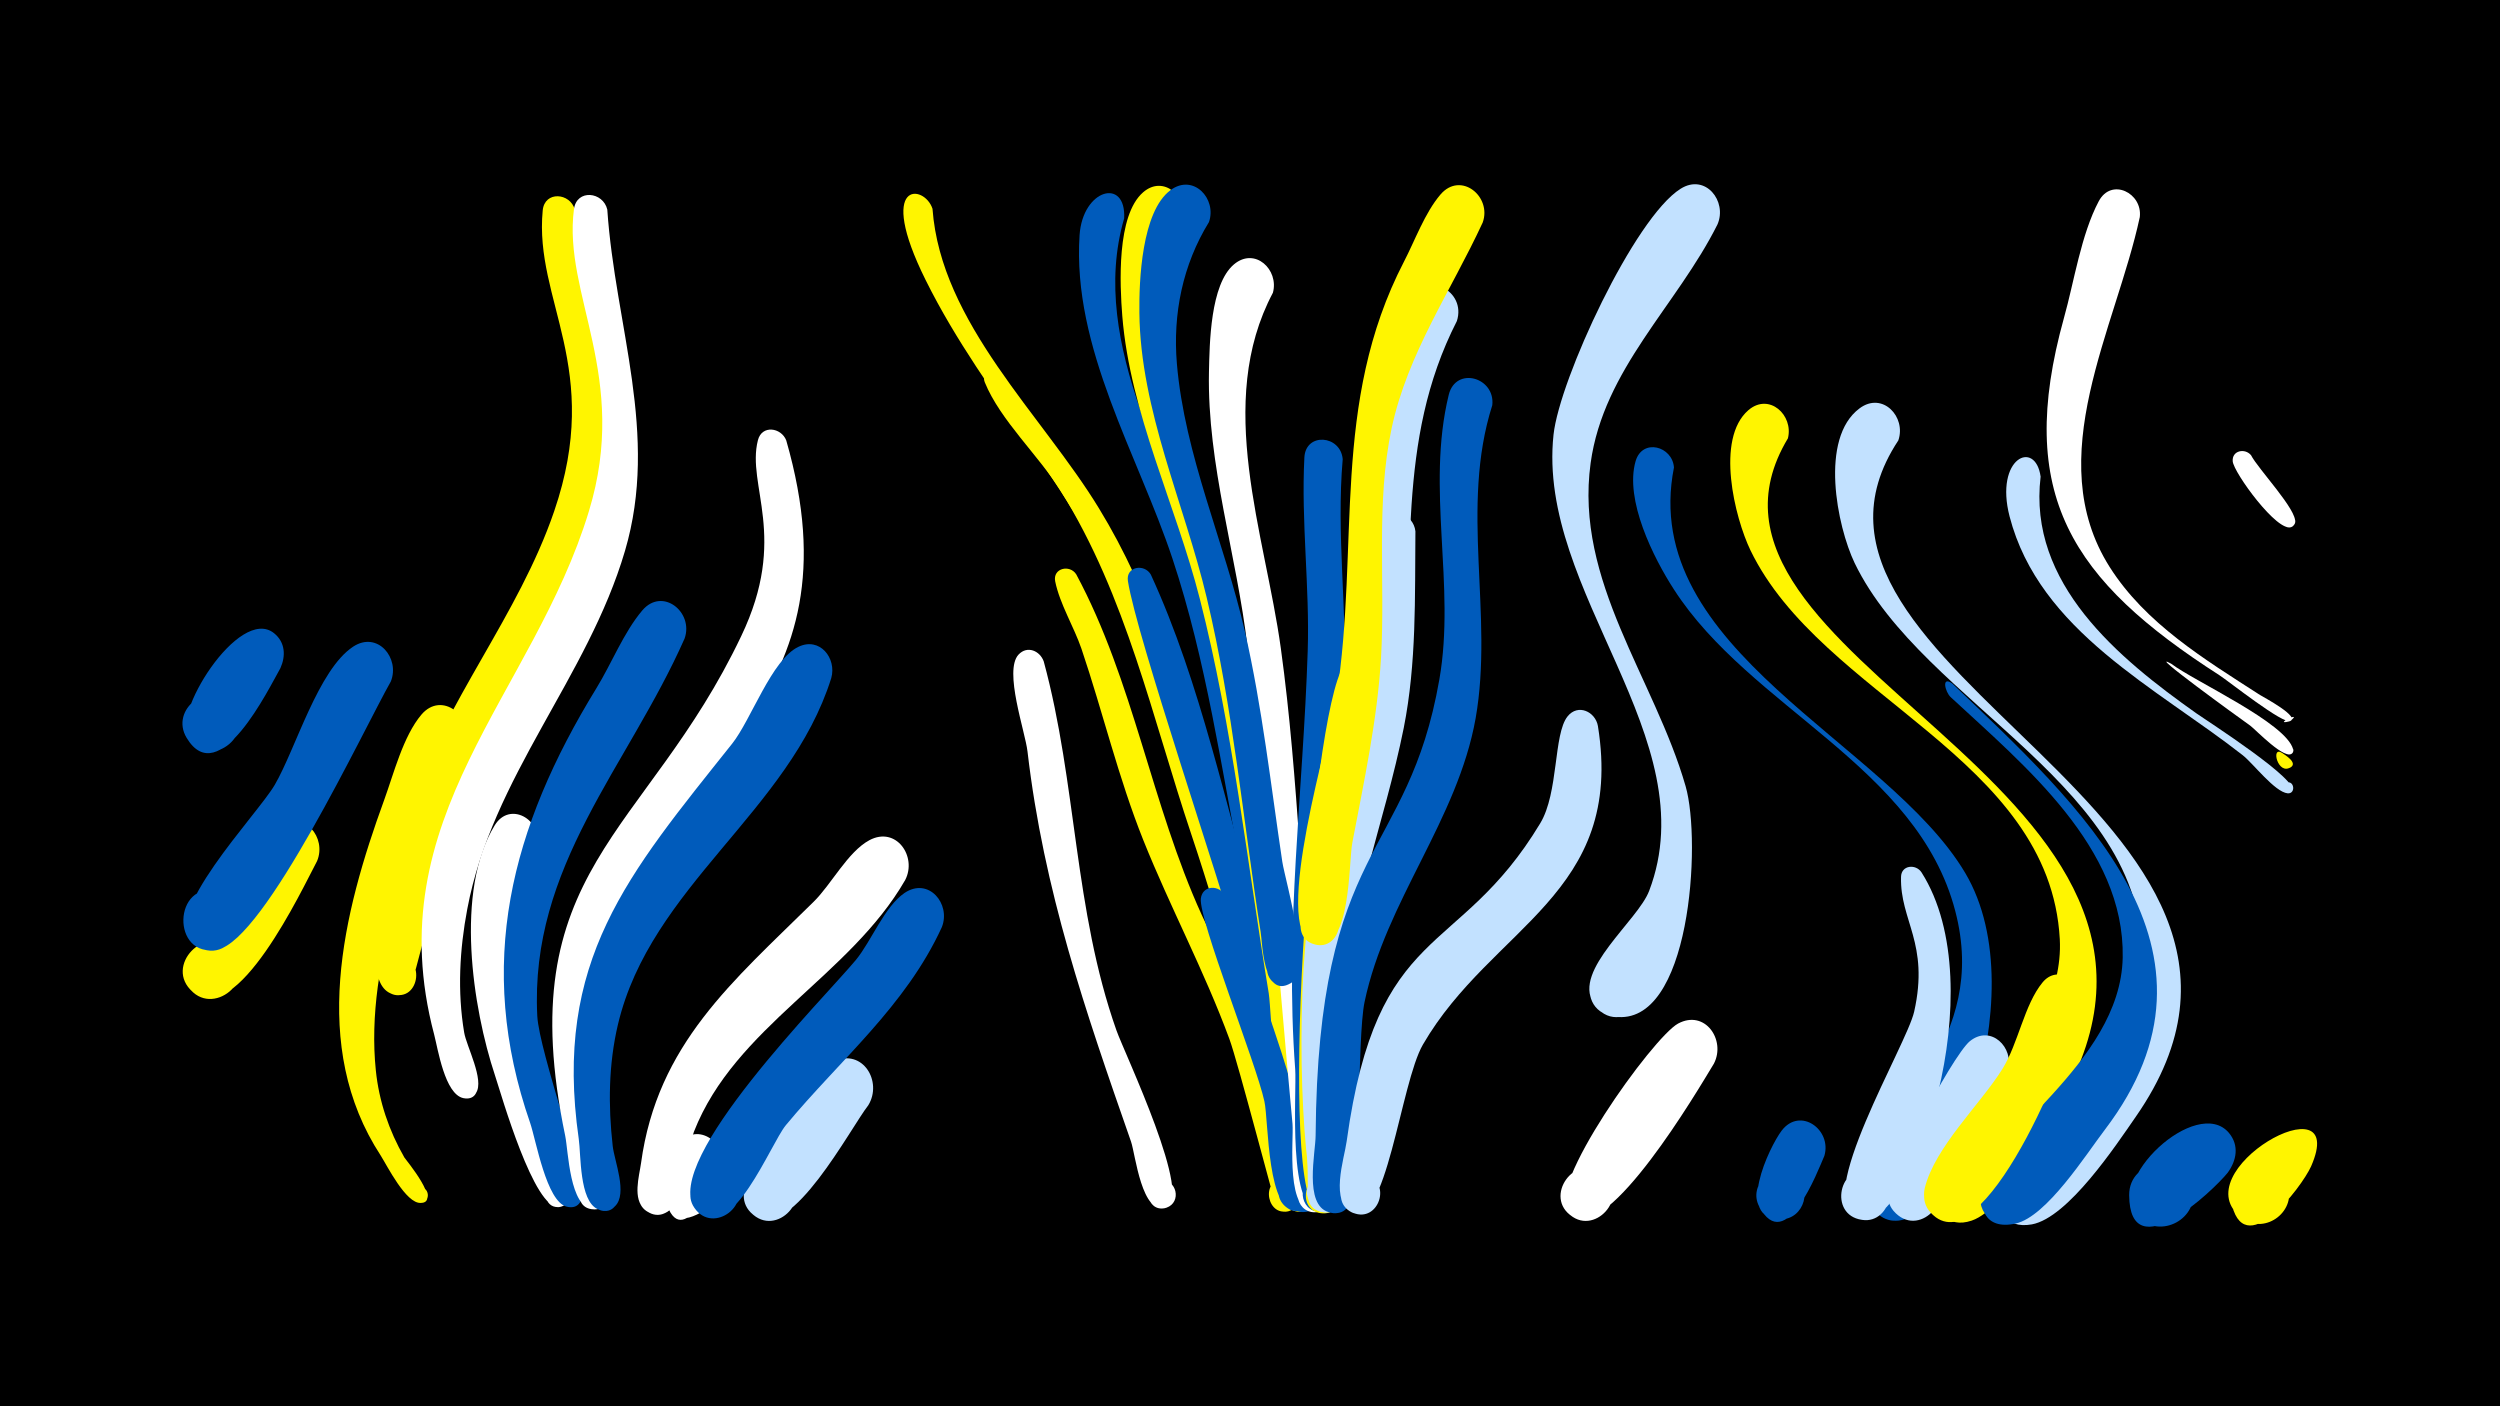 <svg width="1200" height="675" viewBox="-500 -500 1200 675" xmlns="http://www.w3.org/2000/svg"><path d="M-500-500h1200v675h-1200z" fill="#000"/><path d=""  fill="#fff500" /><path d=""  fill="#c2e1ff" /><path d=""  fill="#fff500" /><path d=""  fill="#fff500" /><path d=""  fill="#c2e1ff" /><path d=""  fill="#fff" /><path d=""  fill="#fff" /><path d="M-365.4-179.3c-5.6 9.8-29.5 59.2-45 33.5-8.3-13.7 10.8-28.2 21.8-16.6 12.9 13.6-9.7 32.7-21 17.8-8.9-11.7 24.4-64.8 41.1-51.5 5.5 4.4 5.7 11 3.1 16.8z"  fill="#005bbb" /><path d="M-347.8-86.7c-7.2 13.5-38.7 81.1-59.7 62.8-14.2-12.3 6.4-33.6 19.2-19.8 12.8 13.8-10 32.8-21.2 17.6-8.1-10.9 37.6-73.6 43.8-77.6 11.8-7.6 22.6 5.8 17.9 17z"  fill="#fff500" /><path d=""  fill="#fff" /><path d="M-312.4-172.9c-13.1 23.1-60.5 124.3-83.2 128.7-22.4 4.4-21.5-33.5 0.7-28.1 22.2 5.5 5.4 39.4-12.4 25.2-16.5-13.2 30.7-61.6 39.2-76.2 10.1-17.4 20.8-55.2 37.6-66.3 11.7-7.7 22.6 5.5 18.1 16.7z"  fill="#005bbb" /><path d=""  fill="#fff500" /><path d="M-277.1-143.5c-24.3 45-47.9 105.2-42.5 157.3 1.5 14.8 6.3 28.9 13.7 41.8 0.6 1 18.4 22.2 7.5 21.8-4.3-0.1-4.8-6.6-0.5-7.4 5-0.9 6 7 0.9 7.4-7.1 0.5-16.3-18.1-19.3-22.8-34.1-52.3-18.2-116 1.7-170.6 4.6-12.6 9.1-30.6 17.9-41 9.8-11.5 25 0.9 20.6 13.5z"  fill="#fff500" /><path d=""  fill="#fff" /><path d="M-242.2-94.6c-14.9 38.5-16.7 80.4-3.8 119.7 2.3 6.9 28 54 13.8 54.3-6.7 0.2-8-9.7-1.5-11.3 7.6-1.9 9.9 10.2 2.1 11.3-12 1.6-27.7-53.8-30.8-63.2-10.8-32.5-19.4-88.7-0.1-120.1 7.2-11.7 22.6-2.7 20.3 9.3z"  fill="#fff" /><path d="M-224.1-399.4c5.8 50.4 23.8 98.6 11.6 149.6-12.6 52.6-49.9 94.7-69.2 144.6-4.3 11.1-20.1 80-22.4 81.4-12.4 7.5-20.2-15.3-5.8-16.9 14.4-1.6 11.9 22.3-1.9 17.8-20.2-6.7 4.2-76.9 8.6-90 16.8-50.5 52.1-91.7 69.2-141.7 23.6-68.9-9.7-100.9-5.5-144.4 0.9-9.5 13.2-8.5 15.4-0.4z"  fill="#fff500" /><path d="M-208.5-399.4c3.8 55.9 25 107.7 8.5 163.8-17.9 60.9-63.7 108.2-75.7 171.9-3.7 19.5-4.8 39.7-1.5 59.3 1.1 6.6 9.8 22.8 5.7 29-5.1 7.7-15.8-3.4-7.9-8.2 9.3-5.7 12.5 12.9 1.8 10.7-8.9-1.9-12.2-23.6-14-30.5-27.7-104.5 47.6-163.2 74.3-251.3 19.6-64.5-12.6-103.9-7.2-144.9 1.3-9.8 14-8.4 16 0.2z"  fill="#fff" /><path d=""  fill="#fff" /><path d="M-171.4-193.5c-27.2 61.5-74.4 109.2-70.7 181.2 0.9 17.2 23.7 80.2 21.5 87.3-3.4 11-19-1.6-8.9-7.2 10-5.6 12.7 14.2 1.5 11.4-9.7-2.4-14.7-31.9-17.5-40.1-26.5-76.3-9.3-141.8 31.8-208.8 7.2-11.7 13.1-26.8 22-37.3 9.7-11.4 24.8 0.9 20.3 13.5z"  fill="#005bbb" /><path d="M-153.8 59.8c-2.4 5.3-19 42.6-26.7 16.6-7.8-26.8 40.1-5.4 15 6.6-21.1 10.1-13.7-26-8.9-33.3 7.8-11.8 23.3-2 20.6 10.1z"  fill="#fff" /><path d=""  fill="#fff500" /><path d="M-122.6-288.6c36.4 126.7-55.1 150.5-87 250.3-8.3 26-9 53.3-4.7 80.2 1 6.2 14.4 40.9-1.8 38.5-9.5-1.4-6.4-16.3 2.9-13.9 8 2.1 6.1 14.2-2.1 13.9-11.3-0.5-11.9-28-13.4-35.2-26.7-128.1 38.8-143.8 84.5-239.9 22.8-47.7 2.4-72.1 8-94 1.9-7.5 11.2-6.1 13.6 0.1z"  fill="#fff" /><path d="M-101-174.5c-20.1 64-86.7 99.9-102.4 166.3-4.5 19.1-4.7 38.8-2.5 58.3 0.8 7.2 7.3 22.9 1.1 28.9-8.5 8.3-18.9-8.5-7.7-12.5 13.1-4.6 12.1 19.6-0.6 13.9-8.9-4-8-26.2-9.1-33.7-12.3-85.7 23.6-126.9 73.6-189.7 9.1-11.4 19-40.4 31.8-46.5 10.3-5 18.5 5.5 15.8 15z"  fill="#005bbb" /><path d="M-83.2 30.5c-8.8 11.3-36.7 64.8-54.1 53.4-14.5-9.5 1.7-31.6 15.1-20.5 13.4 11-5.1 31.2-17.3 18.7-13.8-14.1 26.3-66.8 39.7-72.7 14-6.3 23.5 9.8 16.6 21.1z"  fill="#c2e1ff" /><path d="M-65.5-77.6c-26.6 46.2-81.7 70.5-101.4 120.8-3.6 9.3-3.4 42.2-18.9 39.6-12.9-2.2-8.4-22.4 4.2-18.8 14.7 4.2 2.7 26.6-8.9 16.6-6-5.1-2.7-15.9-1.8-22.3 7.8-57.2 44.2-87.3 82.8-125.4 8.5-8.3 16.4-24 26.8-29.6 12.9-6.9 23 7.9 17.2 19.1z"  fill="#fff" /><path d="M-47.9-55c-17.4 38-48.9 63.7-74.9 95.1-7.4 9-25.8 56.9-42.1 41.7-11.5-10.8 6.4-28 16.7-16.1 10.3 12-9.4 27.1-18.4 14.2-15.7-22.9 62.5-101.1 77.4-119.1 7.5-9.1 13.7-25.6 23.4-32.2 11.5-7.7 22.3 5.2 17.9 16.4z"  fill="#005bbb" /><path d="M-52.4-399.8c4 54.9 52.7 99.1 79.9 143.8 25.2 41.2 38.2 86.2 51.9 132.1 3.2 10.7 23.5 51.9 16.6 60.8-5.3 6.9-15.7-2-9.7-8.2 7-7.3 16.4 6.6 7 10.3-12.8 5.1-45.5-123.8-51.2-139.3-22.5-62.2-69-107.2-97.8-165.3-24-48.3-0.6-46.1 3.3-34.2z"  fill="#fff500" /><path d="M-20.2-320.4c22.4 31.6 46.4 61.8 63.3 96.9 25.9 53.9 59.1 166.3 75.2 226.3 3.2 11.8 24.2 72.1 8.6 78.2-12 4.6-15.2-16.5-2.4-15.7 12.9 0.9 6.9 21.4-4.4 15.2-5.2-2.8-14.2-78.4-48.3-180.1-18.8-56.1-31-113.9-62.6-164.7-10.5-16.9-29.1-34-36.5-52.2-1.9-4.6 4.1-7.2 7.1-3.9z"  fill="#fff500" /><path d="M1-182.5c15.9 58.6 14.4 119.1 34.9 177.1 3.8 10.8 37.9 82 23.3 85.3-8.9 2-11.4-12.2-2.2-13.3 7.8-0.9 10.4 10.5 2.9 13.1-11.9 4.1-14.9-25.7-17-31.7-22-63-41.9-120.5-49.7-187.3-1.1-9.6-11.5-38.8-4.3-46.5 4.2-4.5 10.3-1.8 12.1 3.3z"  fill="#fff" /><path d="M16.6-224.3c27.5 51.2 36.1 110.5 60.2 163.4 7.6 16.6 65.6 131.8 42.8 141.7-11.3 4.9-15.3-15.2-2.9-14.9 12.4 0.3 7.5 20.2-3.6 14.8-0.6-0.3-18.9-71-23-82-12-32.6-28.4-63.2-41.3-95.4-12-30-19.4-61.4-29.7-91.9-3.6-10.5-10.4-21.5-12.6-32.3-1.3-6.4 7-8.3 10.1-3.4z"  fill="#fff500" /><path d="M39.6-395.2c-17.8 61.1 24.5 124.3 42.4 180.6 18.7 58.9 27.1 121.6 38.7 182.2 2.7 14.2 22.2 73.6 10.5 83.8-9.5 8.3-19.5-10.1-7.5-13.6 10.3-3 14.2 13.5 3.6 15.4-4.4 0.8-8.7-2.4-9.2-6.8-4.8-42.7-13.6-84.9-21.9-127-10-50.6-17.1-102.1-33.4-151.2-16.6-50-48.2-101.1-44.6-155.4 1.5-22.1 22.4-27.7 21.4-8z"  fill="#005bbb" /><path d="M52.4-224.2c24.2 52.6 35.9 111.5 52.4 166.8 8.8 29.3 35.6 104.7 28.7 132.9-3.1 12.6-22.5 3.1-14.4-7 9.5-11.9 22.6 11.1 7.6 13.2-14 2-11-27.2-12-34.3-3.9-29.1-10.7-57.9-18.5-86.2-10.3-37.5-50.7-155.8-54.8-182.3-1.1-7 7.9-8.5 11-3.1z"  fill="#005bbb" /><path d="M67.5-394.4c-9.9 19-13.2 40.4-11.1 61.6 4.2 43.9 24.7 85.4 35.8 127.8 15 57.4 21.4 117.5 31.1 176 1.6 9.8 18.2 64.2 2.1 65.5-9 0.7-11.6-12.6-2.9-15.2 10.1-3.1 14.2 13.1 3.7 15.1-15.5 3-15.7-50-17.2-59.6-10.4-62.9-17.3-127.6-33.1-189.4-11.5-45.1-33.4-88.9-37.2-135.7-1.2-15.1-2.8-48.3 10-59.4 9.9-8.6 21.6 2.3 18.8 13.3z"  fill="#fff500" /><path d="M88-70.2c8.5 21.8 50.6 131.2 40.7 147.6-6.5 10.9-21.9-3.6-11.4-10.8 10.5-7.2 18.4 12.5 5.9 14.6-15.2 2.5-14.2-43.3-16.3-52.6-3.9-18-31.6-87.4-30.5-97.3 0.8-6.6 8.9-6.6 11.6-1.5z"  fill="#005bbb" /><path d="M111-359.5c-28.1 53-3.8 115.5 3.8 170.7 8.8 63.7 9.7 128.4 17.5 192.2 1.4 11.7 16.8 78.5-1.2 78.5-9.8 0-11.4-14.7-1.8-16.8 11.2-2.4 14.1 15.5 2.7 16.7-15.4 1.6-10.9-34.5-11.6-42.4-7.1-76.1-12.7-153-21.6-228.9-5.1-43.8-19.4-87.5-18.5-131.9 0.3-13.6 0.6-42.1 12-51.7 10.1-8.5 21.7 2.6 18.7 13.6z"  fill="#fff" /><path d="M80.3-393.4c-12.6 20.5-17.4 44-15.4 67.9 3.7 44 22.9 85.9 32.7 128.8 8.3 36.4 12.4 73.5 17.9 110.3 1.4 9.4 16.2 57.7 0.9 59.3-8.8 0.9-11.6-12.1-3.1-14.8 8.4-2.8 13.9 9.3 6.3 13.8-13.3 7.9-13.6-19.4-14.5-24.6-8.4-53.4-13.3-107.9-25.9-160.5-10.7-45-31.8-89.8-32.3-136.6-0.2-15.4 1.1-48.6 14.9-58.9 11-8.2 22.4 4.1 18.5 15.3z"  fill="#005bbb" /><path d="M144.5-279.6c-3.1 35.9 2.1 72.2 0.9 108.2-1.8 54.3-10.9 107.6-8.4 162.1 0.6 13 14.2 91.4-3.5 91-10-0.2-11.3-15.1-1.5-17 11.5-2.3 14 16 2.4 17-16.8 1.5-11.9-57.6-12.7-68.4-5.1-68 3.8-133.1 6-200.8 1-30.9-3.2-62-1.6-92.9 0.6-12.2 17.4-10.8 18.4 0.8z"  fill="#005bbb" /><path d="M162.5-173.9c-4.7 57.9-22.6 112.7-21.8 171.3 0.2 12.7 11.7 85.5-5.8 85-11.8-0.4-10.2-18.9 1.5-17.3 11.7 1.7 8.1 19.9-3.3 17-20.3-5.2-4.3-238.8 11.9-262.5 6-8.8 17.5-2.7 17.5 6.5z"  fill="#fff500" /><path d="M179.4-245c-0.3 31.7 0.6 63.1-5.6 94.4-9.2 45.9-26.8 88.6-29.5 135.9-0.8 13.8 8.8 97.3-8.1 96.6-16.2-0.7-4.7-26.5 6.6-14.8 11.4 11.7-14.9 22.4-15 6.2-0.4-55.4-5.2-109.8 7.8-164.3 6.2-26.2 15.5-51.6 20.8-78.1 3.8-18.9-0.5-67.1 6.4-80 4.6-8.7 15.7-4.3 16.6 4.1z"  fill="#c2e1ff" /><path d="M199.3-345.9c-29.9 58.6-19 116.2-27.2 178.7-6.4 48.9-25.3 94.9-28.5 144.4-1.7 26.4 8.1 76 0.9 98.6-4.9 15.4-26.7-2.5-12.5-10.3 14.2-7.8 17.7 20.2 1.9 16.1-7.5-2-12.7-83.2-6.3-138.4 4.8-42 20.2-81.5 26.3-123.1 8.8-59.3-4.6-120.3 23.3-176.2 7.2-14.4 26.8-4.4 22.1 10.2z"  fill="#c2e1ff" /><path d="M216.3-305.5c-15.7 49.4 0.8 100.3-8 150.3-8.7 48.8-43.1 87.6-53.3 136.1-3.7 17.6-1.6 89.9-7.8 97.9-8.7 11.2-23.7-7-11.1-13.5 14.8-7.6 17.5 21.2 1.6 16.5-11.9-3.5-6.2-28.7-6.2-36.8 1.1-141.4 44.2-131.8 59.4-218.9 7.9-45.2-6.5-91.5 4.5-136.6 3.4-13.8 22.4-8.4 20.9 5z"  fill="#005bbb" /><path d="M211.7-393.2c-15.2 32.9-36 62.7-43.7 98.7-7.7 36.2-3 73.6-5.1 110.2-1.8 30.1-8.2 59.4-13.8 88.9-1.8 9.7-0.6 51.3-17 48.9-12.8-1.9-8.7-21.8 3.8-18.5 12.5 3.2 6.3 22.6-5.8 18-19.9-7.5 8.7-101.3 11.4-118.5 11.3-72.8-2.9-140.7 32.4-208.9 5.3-10.2 10-23.4 17.5-32.2 9.7-11.4 24.8 0.9 20.3 13.4z"  fill="#fff500" /><path d=""  fill="#fff" /><path d="M267-151.5c13 80.9-51 96-84 152.9-10.8 18.6-17.6 89.4-34.4 80.4-9.9-5.2-3.7-20.8 7.1-17.8 12.6 3.5 6 23.1-6.1 18.2-11.7-4.7-4.3-26.1-3.2-34.4 14.6-105.9 53.4-87 92.9-152.6 8.9-14.7 6.3-42.7 13.1-51.3 5-6.3 13.4-2.3 14.6 4.6z"  fill="#c2e1ff" /><path d=""  fill="#005bbb" /><path d="M303.5-275.6c-17.3 87.5 102.4 131.6 139.8 194.6 35.7 60.3-12.7 171.2-35.7 166.8-14-2.7-12.3-24 2-24.4 14.3-0.4 17.2 20.8 3.3 24.2-8.3 2.1-16.3-5.2-15.1-13.6 5.9-42.6 57.3-71.4 40.7-134.8-18.2-69.6-98.4-97.2-135.1-154.4-9.7-15-23.7-42.9-18.3-61.5 3.3-11.1 17.7-7.1 18.4 3.1z"  fill="#005bbb" /><path d="M322.7 10.5c-8.3 13.7-50.2 84.9-67.9 73.5-14.5-9.3 1.4-31.4 14.8-20.6 13.4 10.9-4.8 31.1-17 18.8-11.5-11.5 40.8-84.4 52.9-90.9 12.9-6.9 23 7.9 17.2 19.2z"  fill="#fff" /><path d="M324.4-392.3c-19.5 39-54.7 69.5-60.9 114.6-7.8 56.7 30.7 103.3 45.6 155.1 7.7 26.8 2.3 115.8-34.1 110.6-22.8-3.3-9.4-39 9.9-26.5 19.3 12.5-7.9 39.3-20.1 19.9-9.9-15.7 21.4-39.5 26.8-53.8 27.9-73.3-54.1-143.4-45.9-219 2.9-26.6 38.8-104.1 61-118 11.9-7.5 22.5 6 17.7 17.1z"  fill="#c2e1ff" /><path d="M358.2-289.6c-63.7 106 211.5 164.3 134.4 312.1-8.2 15.6-28.6 57.4-46.2 63.4-23.5 7.9-21.1-35.2 1.3-24.8 26.5 12.3-17.4 42-18.9 12.8-1.4-25.6 62.7-71.8 59.9-123.1-4.8-87.3-114.4-116.1-148.5-186.7-7.5-15.6-16.9-53.4-1-67.2 10-8.6 21.8 2.4 19 13.5z"  fill="#fff500" /><path d="M375.7 54.8c-3.1 7.1-18.6 48.3-31.3 24.3-5.4-10.2 6.4-21.4 16.3-15.5 9.9 6 5.5 21.7-6 21.7-22.1 0-5.4-34.8 0.5-42.6 8.9-11.6 24.2-0.4 20.5 12.1z"  fill="#005bbb" /><path d=""  fill="#fff" /><path d="M411.2-288.6c-73.2 110.7 214.7 179.7 114 324.6-9.5 13.7-32.5 48.5-49.9 51.7-26.4 4.8-17.2-40.9 5.2-26.3 26.5 17.2-25 42.2-22.2 10.8 2.3-26 66.8-57.4 69.8-107.8 5-86.5-104.8-125.5-137.9-194.2-8.4-17.6-17-59.8 2.4-74.2 11-8.2 22.5 4.1 18.6 15.4z"  fill="#c2e1ff" /><path d="M422.3-81.3c35.4 55.6-4.5 170.4-28.7 166.8-16.1-2.4-10.9-27.6 4.8-23.5 15.8 4.1 7.9 28.6-7.3 22.8-21.4-8.2 24-82.8 27.7-99.2 7.4-32.9-6.9-43.7-6.3-64.7 0.1-5.7 7.1-6.3 9.8-2.2z"  fill="#c2e1ff" /><path d="M437.1-171.9c60.9 58.3 139.1 127.6 73.2 214.2-9 11.8-27.9 41.7-42.8 45-30.2 6.7-12.4-46.5 7.7-22.9 17 20-26.3 34.7-24.8 8.4 1.4-26.5 67.5-61.4 68.5-113.2 1-52.9-47.4-92.3-82.6-125-2.6-2.4-4.6-10.4 0.8-6.5z"  fill="#005bbb" /><path d="M463.8 13.7c-4.7 13.5-30.7 83.1-51.6 70.3-14.6-8.9 0.7-31.1 14.2-20.6 13.5 10.4-4.1 30.8-16.4 19-9.6-9.3 27.3-75.9 35.5-82.6 10.1-8.2 21.4 3 18.3 13.9z"  fill="#c2e1ff" /><path d="M479.5-271.2c-6.2 51.3 37.4 87.2 74.9 113.7 5.1 3.6 50.6 32.7 45.7 37.5-3 2.9-6.6-2.9-2.7-4.3 3.9-1.4 4.7 5.4 0.7 5.1-6.2-0.6-16.6-14.4-21.6-18.3-41.3-32.4-97.6-59.5-111.9-114.6-7.3-28.2 12.4-37.2 14.9-19.1z"  fill="#c2e1ff" /><path d="M498.2-20c-1.3 18.9-43.5 122.6-69.2 104.1-14.5-10.5 3.2-32.4 16.5-20.4 13.3 12-6.7 31.8-18.6 18.5-2.9-3.2-4-7.8-3-12 5-19.8 26.4-39.8 37.2-57 7.7-12.3 10.5-30.9 19.3-41.6 7.1-8.7 18.5-1.2 17.8 8.4z"  fill="#fff500" /><path d=""  fill="#fff500" /><path d="M527.1-395.8c-11.5 53.5-47.6 115.5-14.5 167.9 17.3 27.3 45.7 44.4 72.2 61.5 1.1 0.7 20.7 11.1 13.9 12.7-8.1 2 7.2-5.5 0.7-0.3-2.9 2.3-30-19.3-34.1-21.9-71-45.6-98.2-86.6-74.6-171.5 4.9-17.4 8.2-40 16.7-56 6.1-11.5 21.1-3.9 19.7 7.6z"  fill="#fff" /><path d="M542.2-181.4c11 8.4 55.3 28.4 58.5 41.1 0.8 3.2-4.6 3.3-4 0.1 0.6-3.2 5.6-1.1 3.7 1.6-3.1 4.3-17.9-11.4-20.3-13.1-5.5-3.9-50.9-36.8-37.9-29.7z"  fill="#fff" /><path d="M569.3 62.9c-7.1 8.8-47 46.6-47.3 10.8-0.1-17.8 26.3-20.9 30.4-3.6 3.4 14.8-15.5 25-26.1 14.1-16.5-17.2 28.3-58.6 43.6-40.4 5 6 3.7 13.2-0.6 19.1z"  fill="#005bbb" /><path d="M580.5-281.5c3.2 6.4 22.5 26.6 21.1 32.3-1.2 5-8.9 1.2-5.6-2.8 3.2-4 8.6 2.6 3.9 4.9-6.5 3.2-27.8-26.1-28.2-31.5-0.4-5.2 5.9-6.4 8.8-2.9z"  fill="#fff" /><path d="M595.4-138.6c0.6 0.5 8 4.7 4 7-2.3 1.3-4.5-1.9-2.6-3.6 2.3-2 5.2 1.8 2.8 3.4-6.2 4.3-9.8-10.4-4.2-6.8z"  fill="#fff500" /><path d="M609.3 59.9c-4.5 10-32.8 47.4-38.5 16.1-2.9-16.1 20.5-23.1 26.9-8 5.4 12.8-10.1 25-21.3 16.9-30.4-22.2 52-68.4 32.9-25z"  fill="#fff500" /><path d=""  fill="#005bbb" /><path d=""  fill="#fff" /><path d=""  fill="#fff" /><path d=""  fill="#005bbb" /></svg>